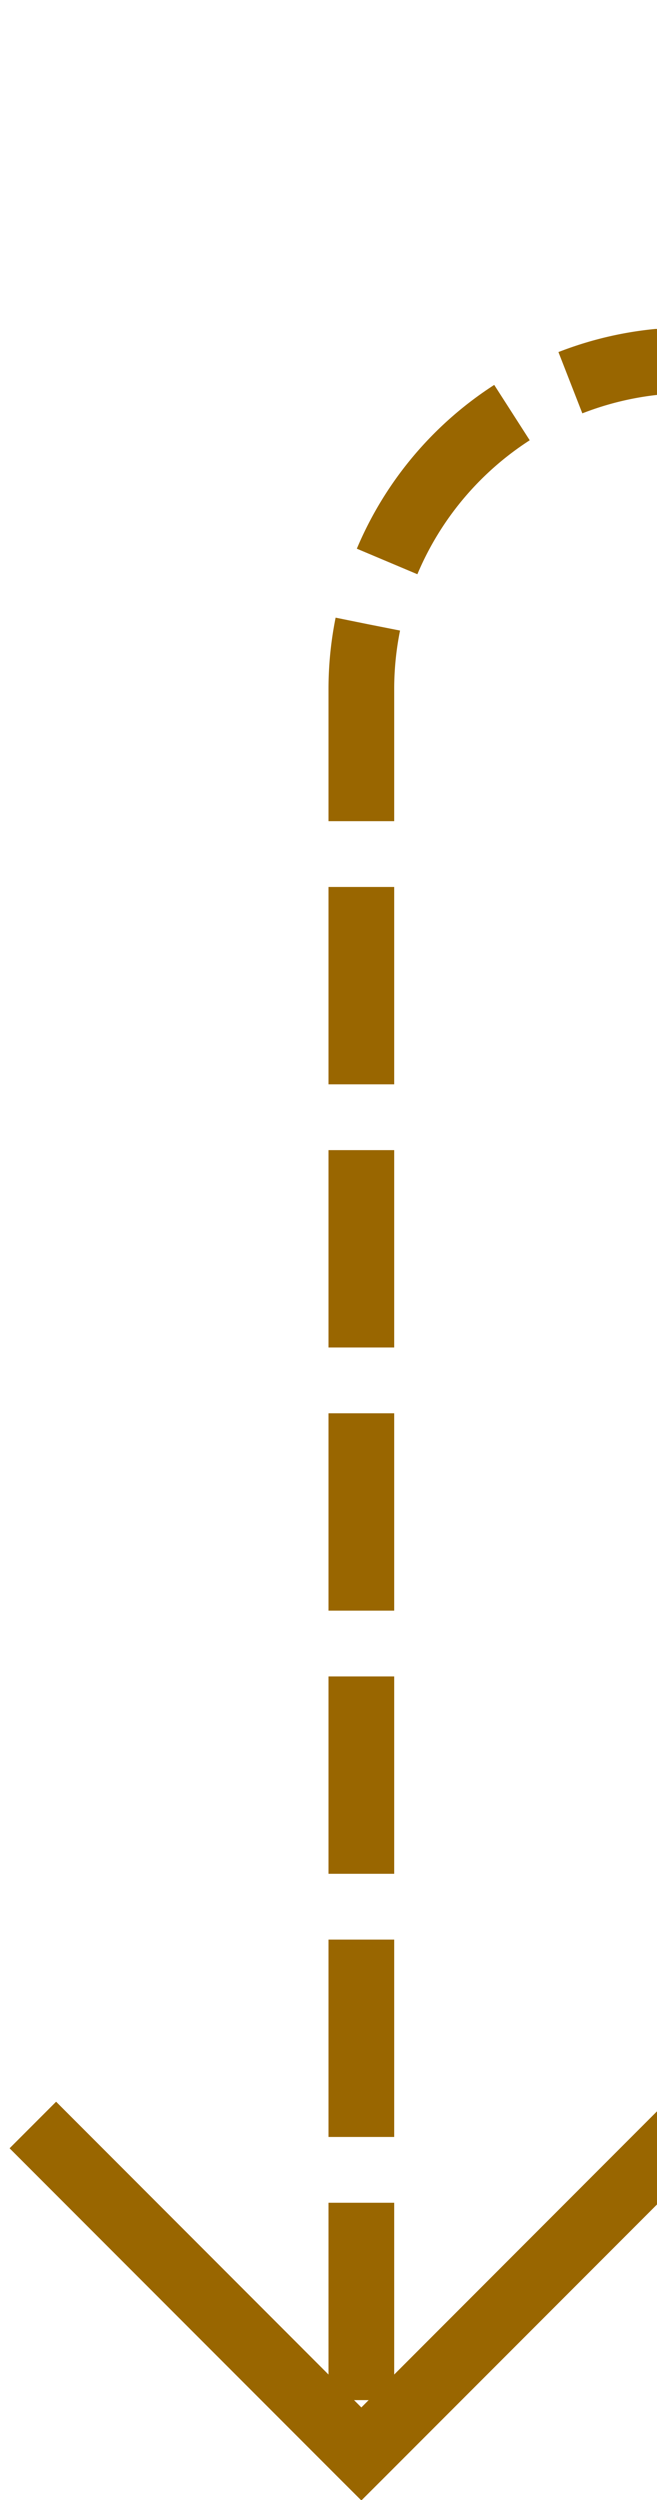 ﻿<?xml version="1.0" encoding="utf-8"?>
<svg version="1.1" xmlns:xlink="http://www.w3.org/1999/xlink" width="10px" height="38px" preserveAspectRatio="xMidYMin meet" viewBox="1230 949  8 38" xmlns="http://www.w3.org/2000/svg">
  <defs>
    <mask fill="white" id="clip20">
      <path d="M 1199.661 598  L 1318.339 598  L 1318.339 648  L 1199.661 648  Z M 1137 338  L 1318.339 338  L 1318.339 996  L 1137 996  Z " fill-rule="evenodd" />
    </mask>
  </defs>
  <path d="M 1146.5 348  L 1146.5 352  A 5 5 0 0 0 1151.5 357.5 L 1254 357.5  A 5 5 0 0 1 1259.5 362.5 L 1259.5 949  A 5 5 0 0 1 1254.5 954.5 L 1239 954.5  A 5 5 0 0 0 1234.5 959.5 L 1234.5 986  " stroke-width="1" stroke-dasharray="3,1" stroke="#996600" fill="none" mask="url(#clip20)" />
  <path d="M 1146.5 347  A 3 3 0 0 0 1143.5 350 A 3 3 0 0 0 1146.5 353 A 3 3 0 0 0 1149.5 350 A 3 3 0 0 0 1146.5 347 Z M 1239.146 980.946  L 1234.5 985.593  L 1229.854 980.946  L 1229.146 981.654  L 1234.146 986.654  L 1234.5 987.007  L 1234.854 986.654  L 1239.854 981.654  L 1239.146 980.946  Z " fill-rule="nonzero" fill="#996600" stroke="none" mask="url(#clip20)" />
</svg>